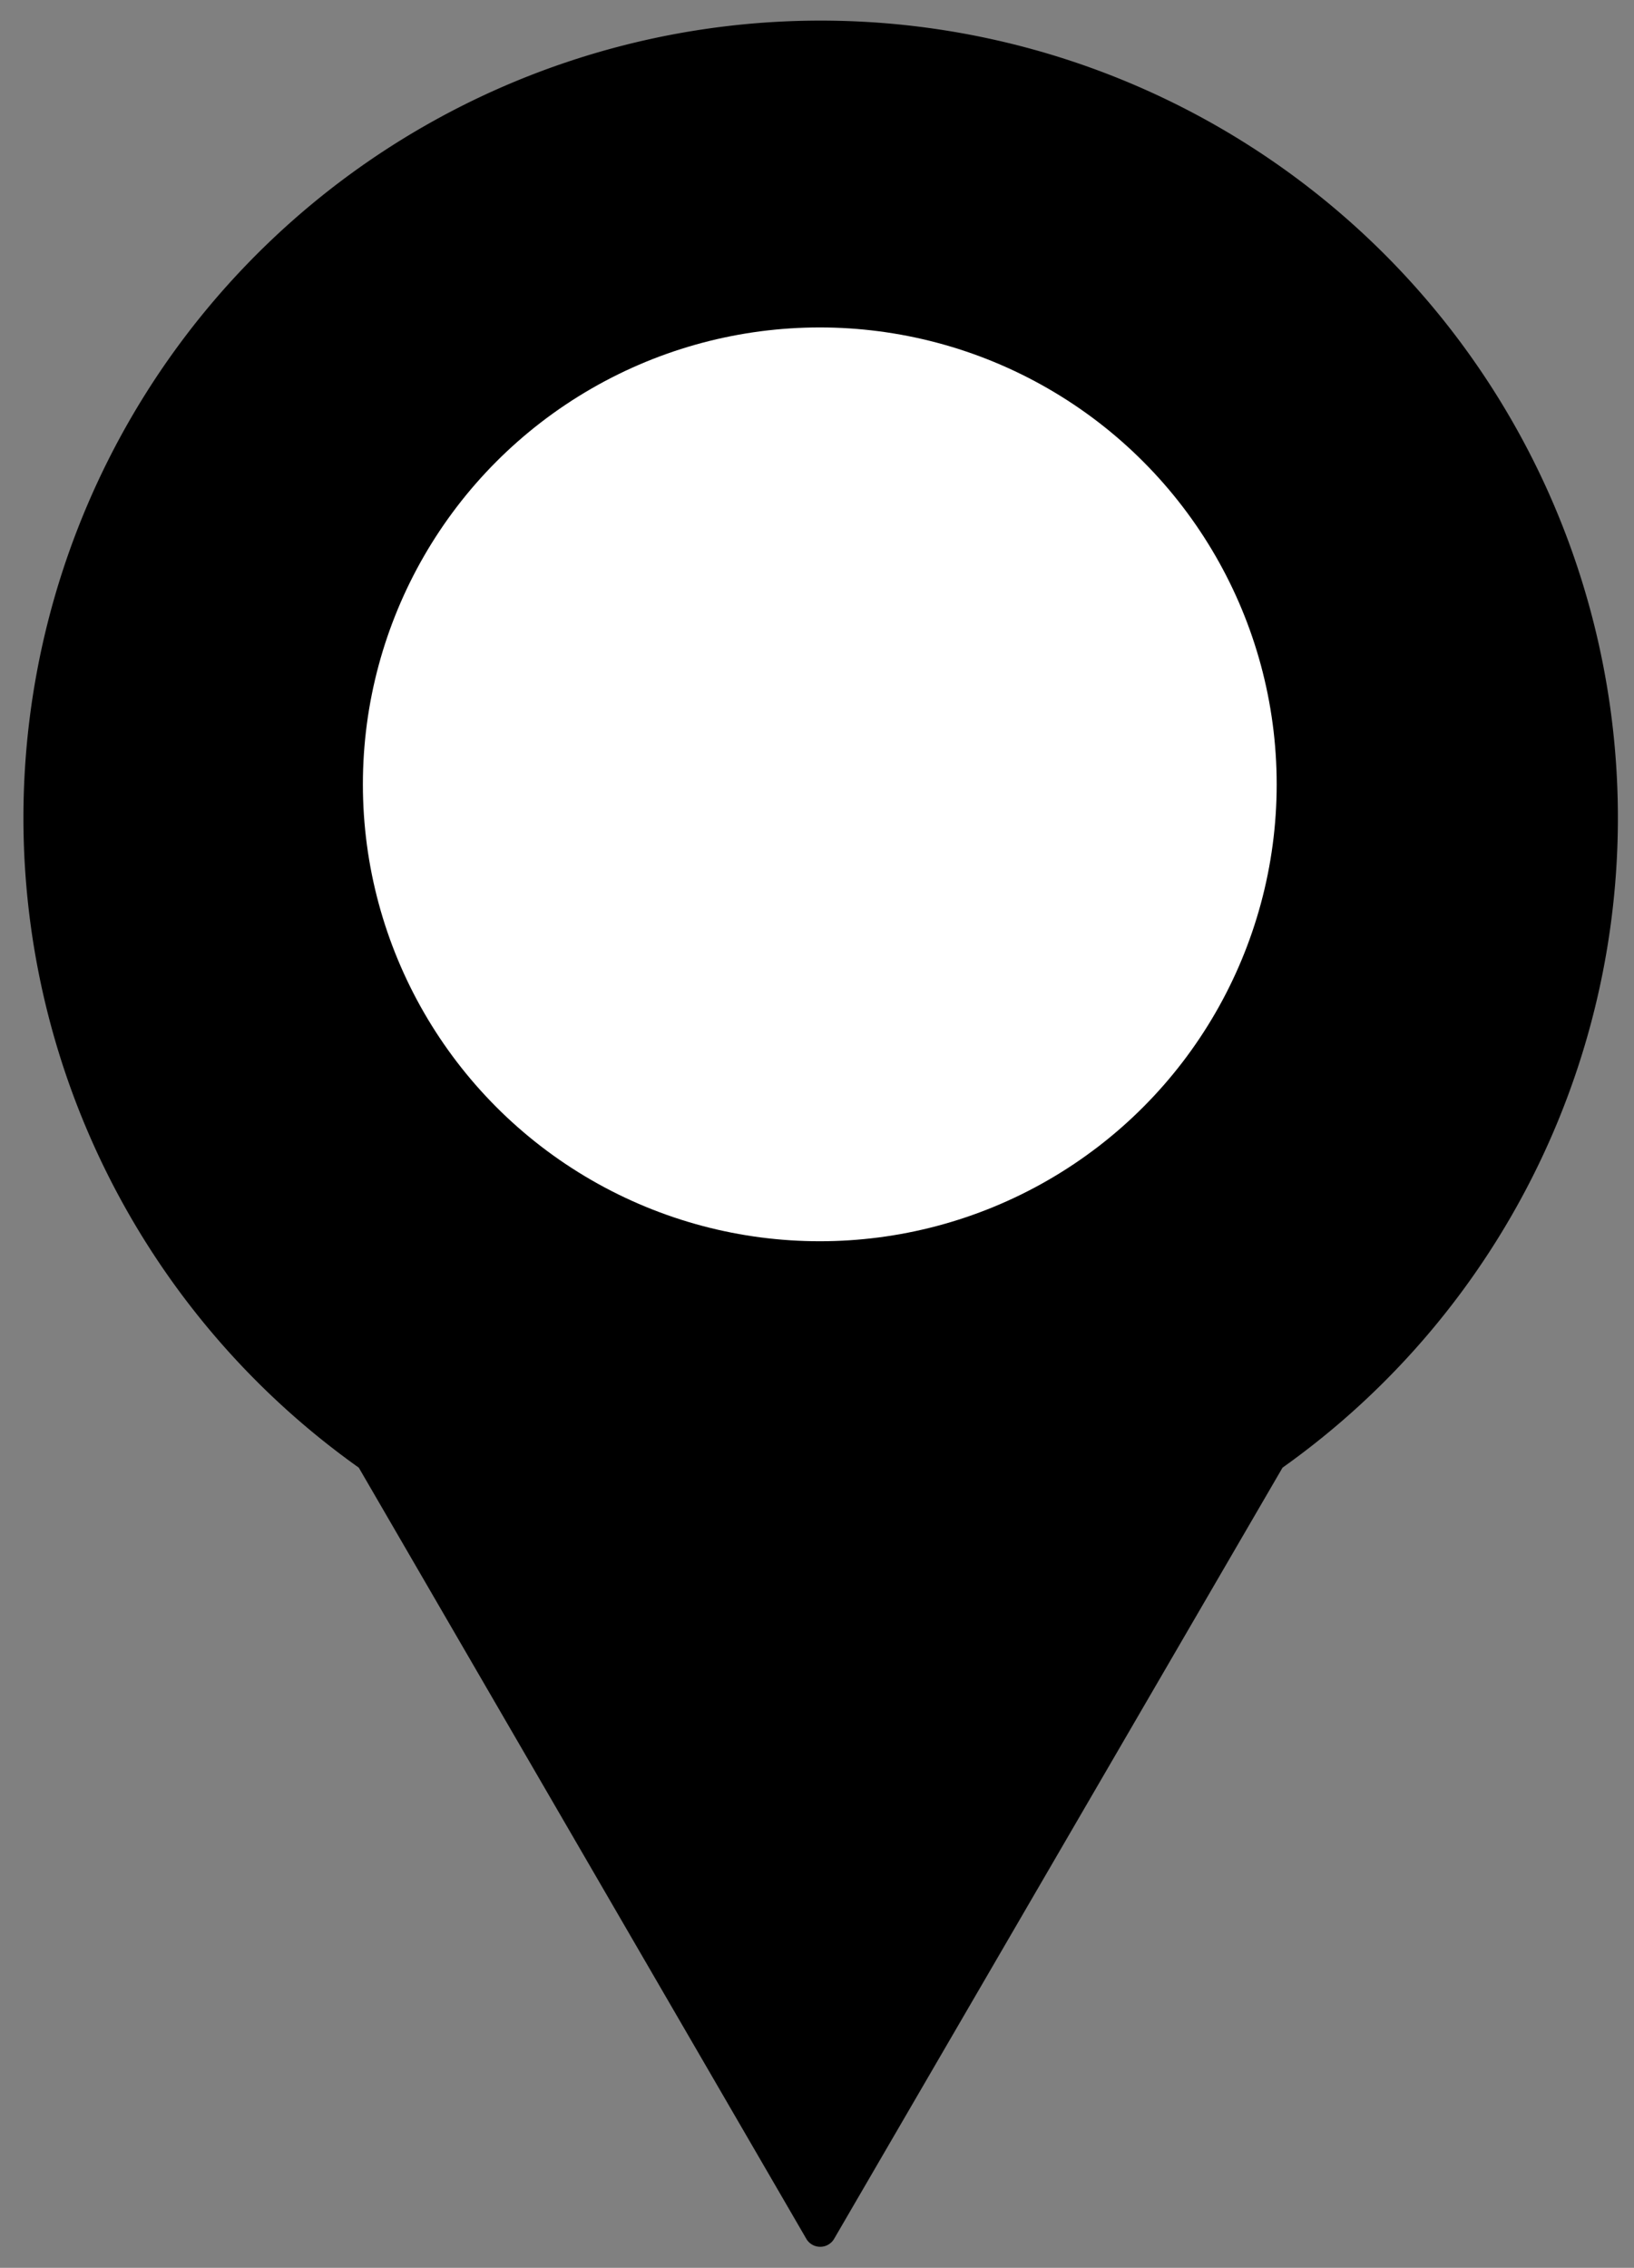 <svg id="Layer_1" data-name="Layer 1" xmlns="http://www.w3.org/2000/svg" viewBox="0 0 55.79 77.43"><rect x="0" y="0" width="55.79" height="77.43" fill="#808080" stroke="none"/><defs><style>.cls-1{fill:#fff;}</style></defs><title>location</title><path d="M27.53,76.44a.55.55,0,0,0,.95,0L43.79,50.11a27.22,27.22,0,1,0-31.54,0Z"/><circle class="cls-1" cx="27.99" cy="26.78" r="15.6"/></svg>